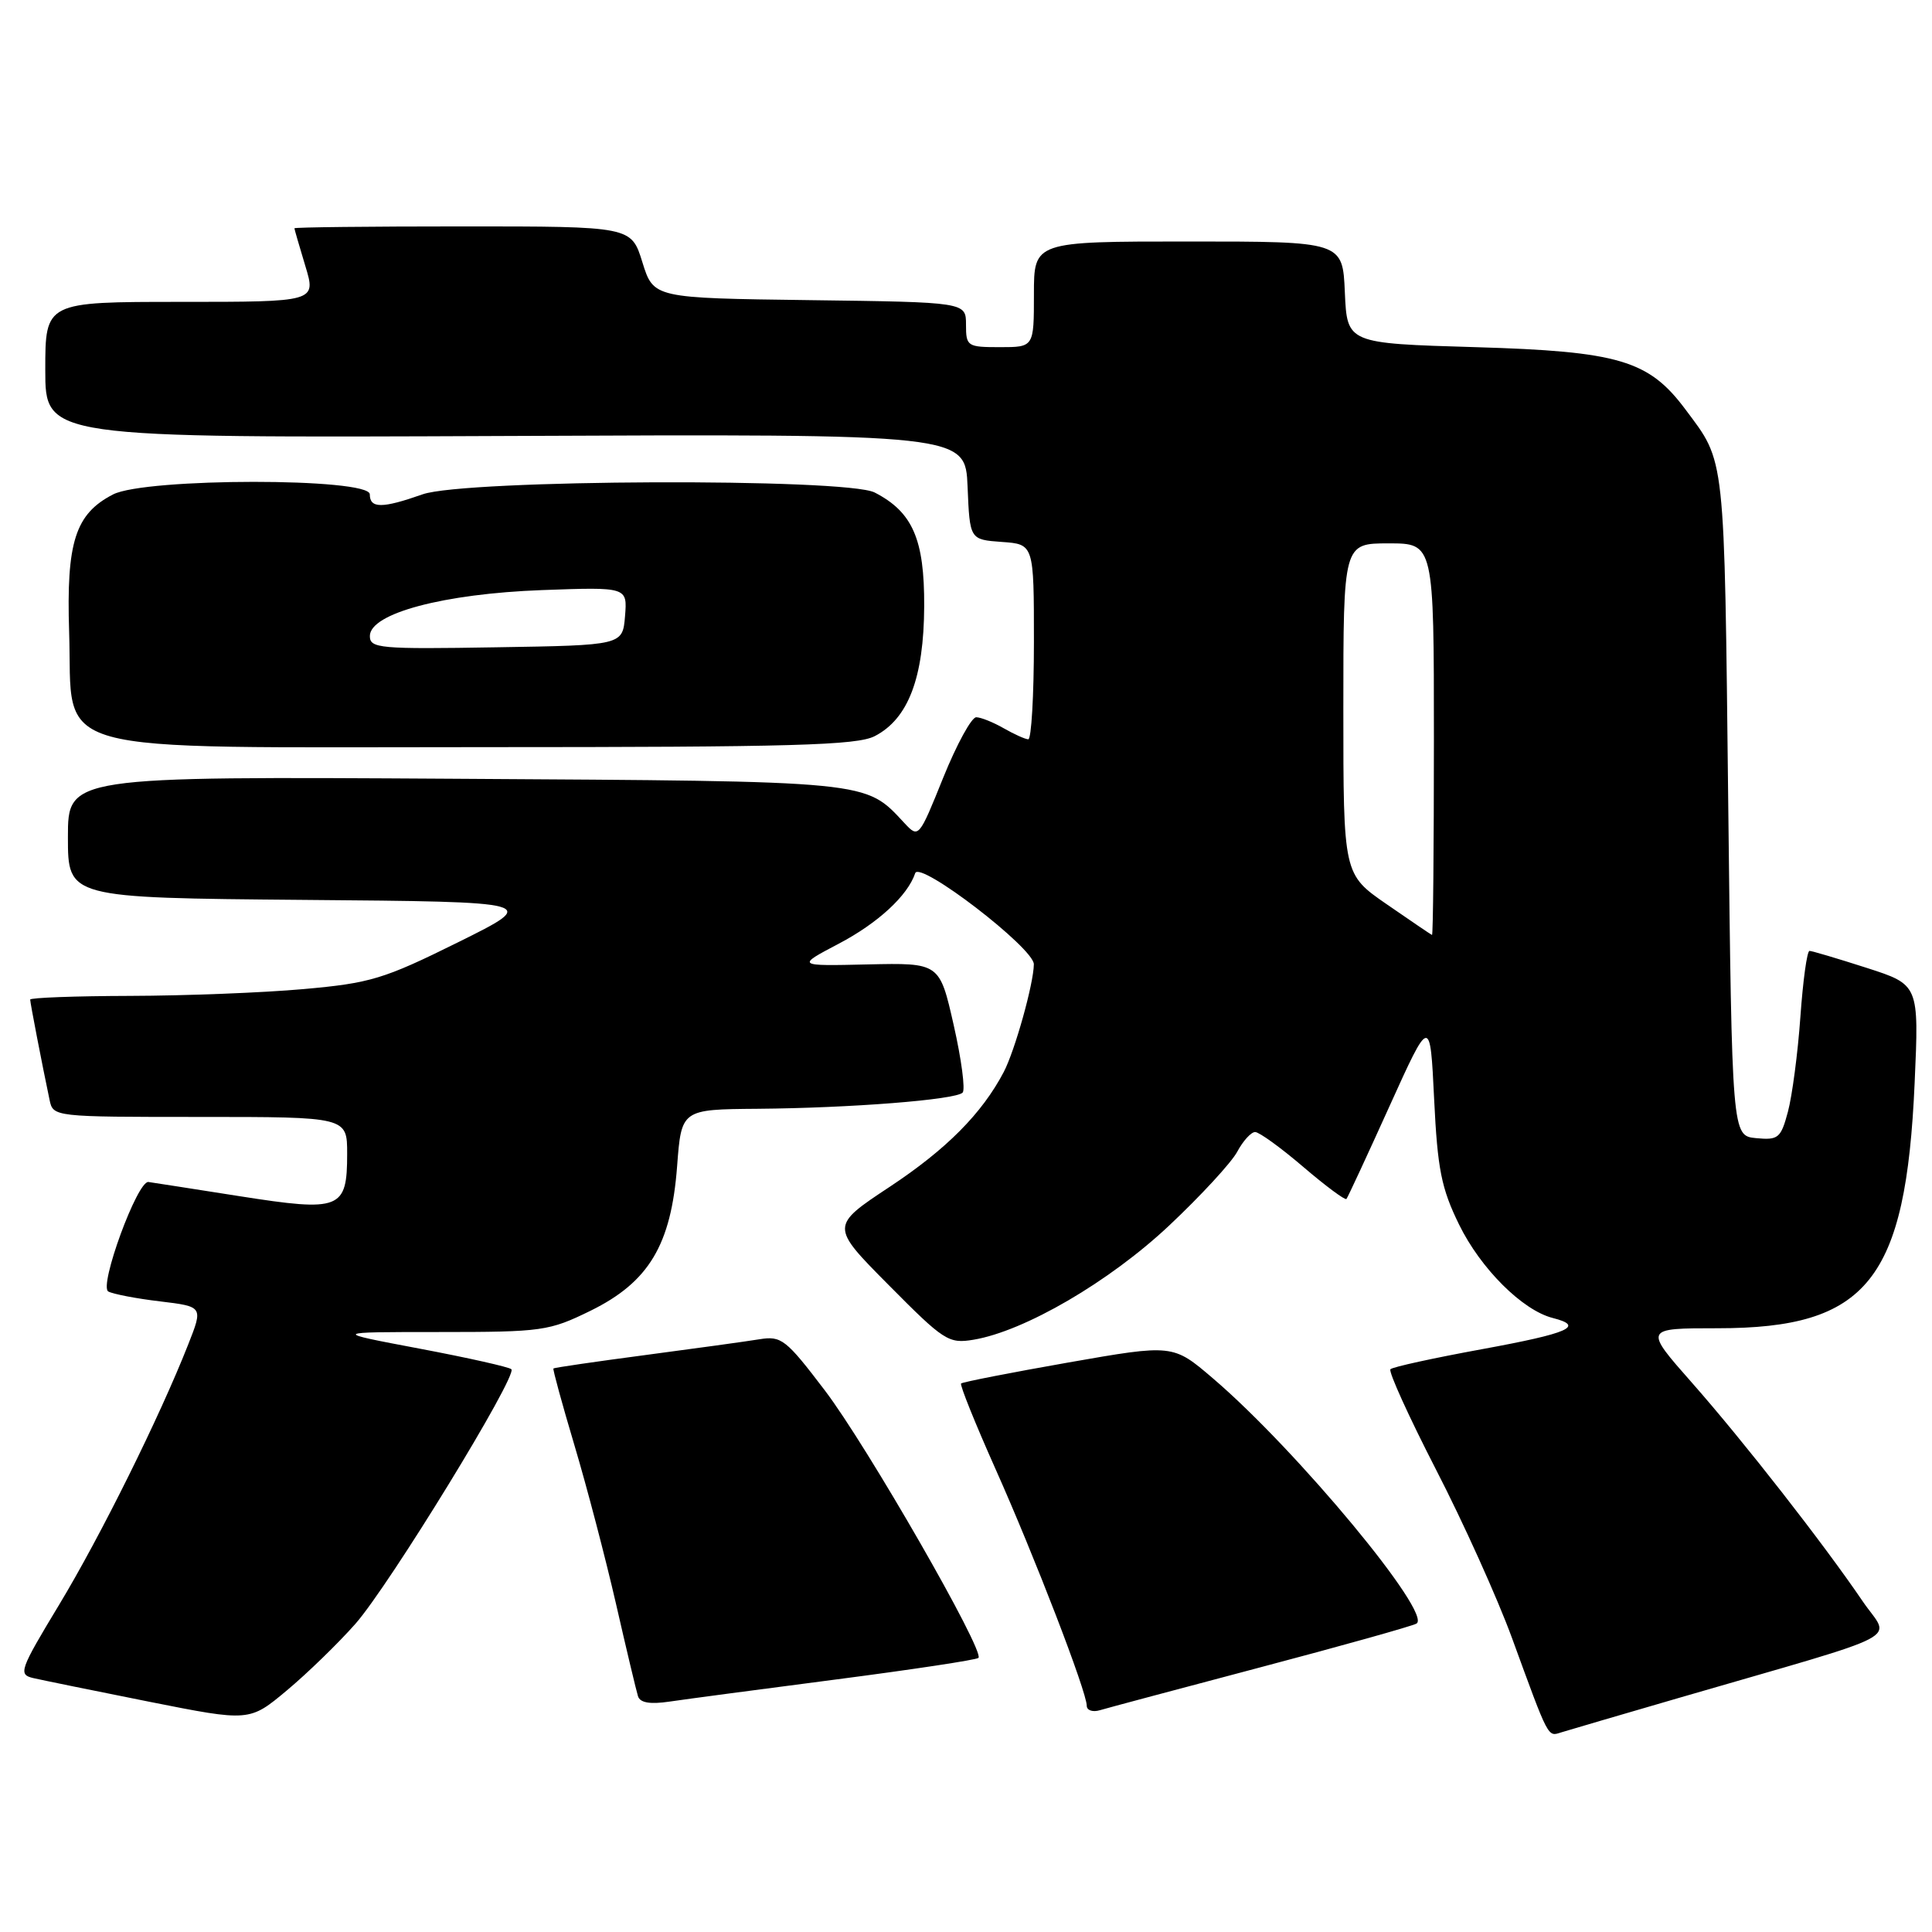 <?xml version="1.0" encoding="UTF-8" standalone="no"?>
<!DOCTYPE svg PUBLIC "-//W3C//DTD SVG 1.1//EN" "http://www.w3.org/Graphics/SVG/1.1/DTD/svg11.dtd" >
<svg xmlns="http://www.w3.org/2000/svg" xmlns:xlink="http://www.w3.org/1999/xlink" version="1.1" viewBox="0 0 256 256">
 <g >
 <path fill="currentColor"
d=" M 222.50 224.97 C 253.44 215.98 250.46 217.54 246.83 212.20 C 241.59 204.49 231.04 190.99 224.22 183.25 C 217.82 176.00 217.82 176.00 227.59 176.00 C 247.45 176.00 252.54 169.66 253.70 143.49 C 254.28 130.48 254.28 130.48 247.32 128.24 C 243.49 127.01 240.09 126.00 239.77 126.00 C 239.44 126.00 238.90 129.94 238.56 134.75 C 238.22 139.56 237.47 145.21 236.91 147.31 C 235.97 150.82 235.63 151.09 232.69 150.81 C 229.50 150.50 229.50 150.50 229.00 106.50 C 228.47 59.64 228.66 61.40 223.32 54.24 C 218.46 47.73 214.50 46.56 195.50 46.00 C 178.50 45.50 178.50 45.50 178.20 38.75 C 177.91 32.00 177.91 32.00 157.45 32.00 C 137.00 32.00 137.00 32.00 137.00 39.00 C 137.00 46.00 137.00 46.00 132.50 46.00 C 128.17 46.00 128.00 45.89 128.00 43.02 C 128.00 40.04 128.00 40.04 107.30 39.77 C 86.60 39.50 86.60 39.50 85.12 34.75 C 83.65 30.00 83.65 30.00 61.32 30.00 C 49.05 30.00 39.00 30.11 39.01 30.25 C 39.02 30.39 39.67 32.64 40.46 35.25 C 41.90 40.00 41.90 40.00 23.95 40.00 C 6.00 40.00 6.00 40.00 6.00 49.02 C 6.00 58.03 6.00 58.03 66.96 57.77 C 127.92 57.50 127.92 57.50 128.21 64.50 C 128.50 71.50 128.50 71.50 132.75 71.81 C 137.00 72.11 137.00 72.11 137.00 85.06 C 137.00 92.18 136.66 97.98 136.25 97.96 C 135.84 97.95 134.38 97.29 133.00 96.50 C 131.62 95.71 129.99 95.05 129.36 95.04 C 128.74 95.02 126.77 98.62 124.98 103.05 C 121.76 111.04 121.72 111.08 119.84 109.06 C 114.57 103.41 115.78 103.53 60.25 103.19 C 9.00 102.88 9.00 102.88 9.00 110.93 C 9.00 118.97 9.00 118.97 40.25 119.24 C 71.50 119.50 71.50 119.50 60.71 124.85 C 50.84 129.74 49.09 130.27 40.21 131.06 C 34.87 131.54 24.54 131.94 17.25 131.96 C 9.96 131.98 4.00 132.20 4.00 132.45 C 4.00 132.88 5.56 140.96 6.57 145.75 C 7.04 147.99 7.12 148.00 26.52 148.00 C 46.00 148.00 46.00 148.00 46.00 152.88 C 46.00 160.26 45.13 160.60 31.74 158.50 C 25.56 157.53 20.13 156.68 19.67 156.62 C 18.21 156.41 13.07 170.43 14.35 171.13 C 14.98 171.47 18.07 172.07 21.21 172.44 C 26.92 173.13 26.92 173.13 24.93 178.17 C 21.13 187.81 13.32 203.56 7.81 212.68 C 2.61 221.29 2.40 221.88 4.39 222.35 C 5.55 222.62 12.48 224.03 19.78 225.49 C 33.06 228.13 33.06 228.13 38.02 223.98 C 40.75 221.70 44.83 217.73 47.09 215.17 C 51.59 210.06 68.61 182.28 67.76 181.43 C 67.47 181.14 61.99 179.91 55.59 178.70 C 43.94 176.50 43.94 176.50 58.22 176.50 C 71.86 176.50 72.76 176.37 78.25 173.68 C 85.98 169.88 88.93 164.96 89.72 154.54 C 90.29 147.00 90.29 147.00 100.39 146.92 C 112.70 146.82 126.60 145.73 127.55 144.78 C 127.93 144.40 127.40 140.37 126.37 135.83 C 124.50 127.58 124.50 127.58 115.00 127.79 C 105.50 128.01 105.50 128.01 111.15 125.04 C 116.34 122.31 120.27 118.68 121.27 115.70 C 121.84 113.99 137.00 125.63 136.99 127.77 C 136.97 130.32 134.48 139.22 133.00 142.05 C 130.11 147.55 125.41 152.28 117.92 157.24 C 110.01 162.47 110.01 162.47 117.76 170.28 C 125.09 177.68 125.69 178.07 129.00 177.52 C 135.76 176.39 147.01 169.83 154.91 162.40 C 159.11 158.45 163.17 154.05 163.94 152.61 C 164.71 151.17 165.78 150.00 166.31 150.00 C 166.85 150.00 169.72 152.08 172.69 154.62 C 175.66 157.16 178.24 159.07 178.41 158.87 C 178.58 158.67 181.15 153.14 184.11 146.59 C 189.50 134.68 189.50 134.68 190.03 145.63 C 190.48 154.93 190.98 157.45 193.34 162.27 C 196.19 168.09 201.73 173.62 205.75 174.64 C 210.03 175.73 207.95 176.65 196.39 178.77 C 190.00 179.94 184.53 181.13 184.24 181.43 C 183.95 181.72 186.67 187.70 190.28 194.73 C 193.90 201.75 198.42 211.78 200.33 217.00 C 205.28 230.55 205.06 230.12 206.87 229.55 C 207.77 229.27 214.80 227.21 222.50 224.97 Z  M 167.00 220.93 C 177.72 218.10 187.03 215.49 187.68 215.14 C 189.92 213.93 171.85 192.15 160.72 182.64 C 155.42 178.11 155.42 178.11 141.55 180.54 C 133.93 181.88 127.54 183.13 127.35 183.32 C 127.16 183.50 129.20 188.57 131.88 194.58 C 137.08 206.22 144.00 224.18 144.00 226.02 C 144.00 226.63 144.79 226.90 145.75 226.61 C 146.71 226.32 156.28 223.77 167.00 220.93 Z  M 110.84 222.53 C 120.93 221.22 129.39 219.94 129.65 219.68 C 130.52 218.81 114.87 191.56 109.29 184.23 C 104.14 177.46 103.54 176.99 100.63 177.46 C 98.91 177.74 92.11 178.68 85.52 179.55 C 78.93 180.42 73.44 181.22 73.33 181.33 C 73.23 181.44 74.48 186.02 76.12 191.52 C 77.76 197.01 80.23 206.45 81.62 212.50 C 83.00 218.55 84.32 224.07 84.54 224.77 C 84.82 225.63 86.15 225.85 88.72 225.47 C 90.80 225.16 100.75 223.84 110.84 222.53 Z  M 115.91 97.54 C 120.35 95.25 122.42 89.81 122.46 80.32 C 122.50 71.45 120.93 67.85 115.90 65.26 C 112.11 63.32 61.62 63.52 56.00 65.50 C 50.64 67.39 49.00 67.39 49.00 65.50 C 49.00 63.29 19.25 63.30 14.97 65.52 C 9.97 68.10 8.78 71.84 9.16 83.71 C 9.70 100.33 4.92 99.00 64.11 99.00 C 105.04 99.00 113.56 98.76 115.91 97.54 Z  M 183.75 119.82 C 178.00 115.85 178.00 115.85 178.00 93.93 C 178.00 72.00 178.00 72.00 184.00 72.00 C 190.00 72.00 190.00 72.00 190.00 98.00 C 190.00 112.30 189.89 123.95 189.75 123.89 C 189.61 123.84 186.91 122.00 183.75 119.82 Z  M 49.01 84.27 C 49.02 81.27 58.80 78.67 71.82 78.19 C 83.13 77.78 83.13 77.78 82.82 81.64 C 82.50 85.50 82.50 85.50 65.75 85.77 C 50.27 86.03 49.00 85.91 49.01 84.27 Z "/>
</g>
</svg>